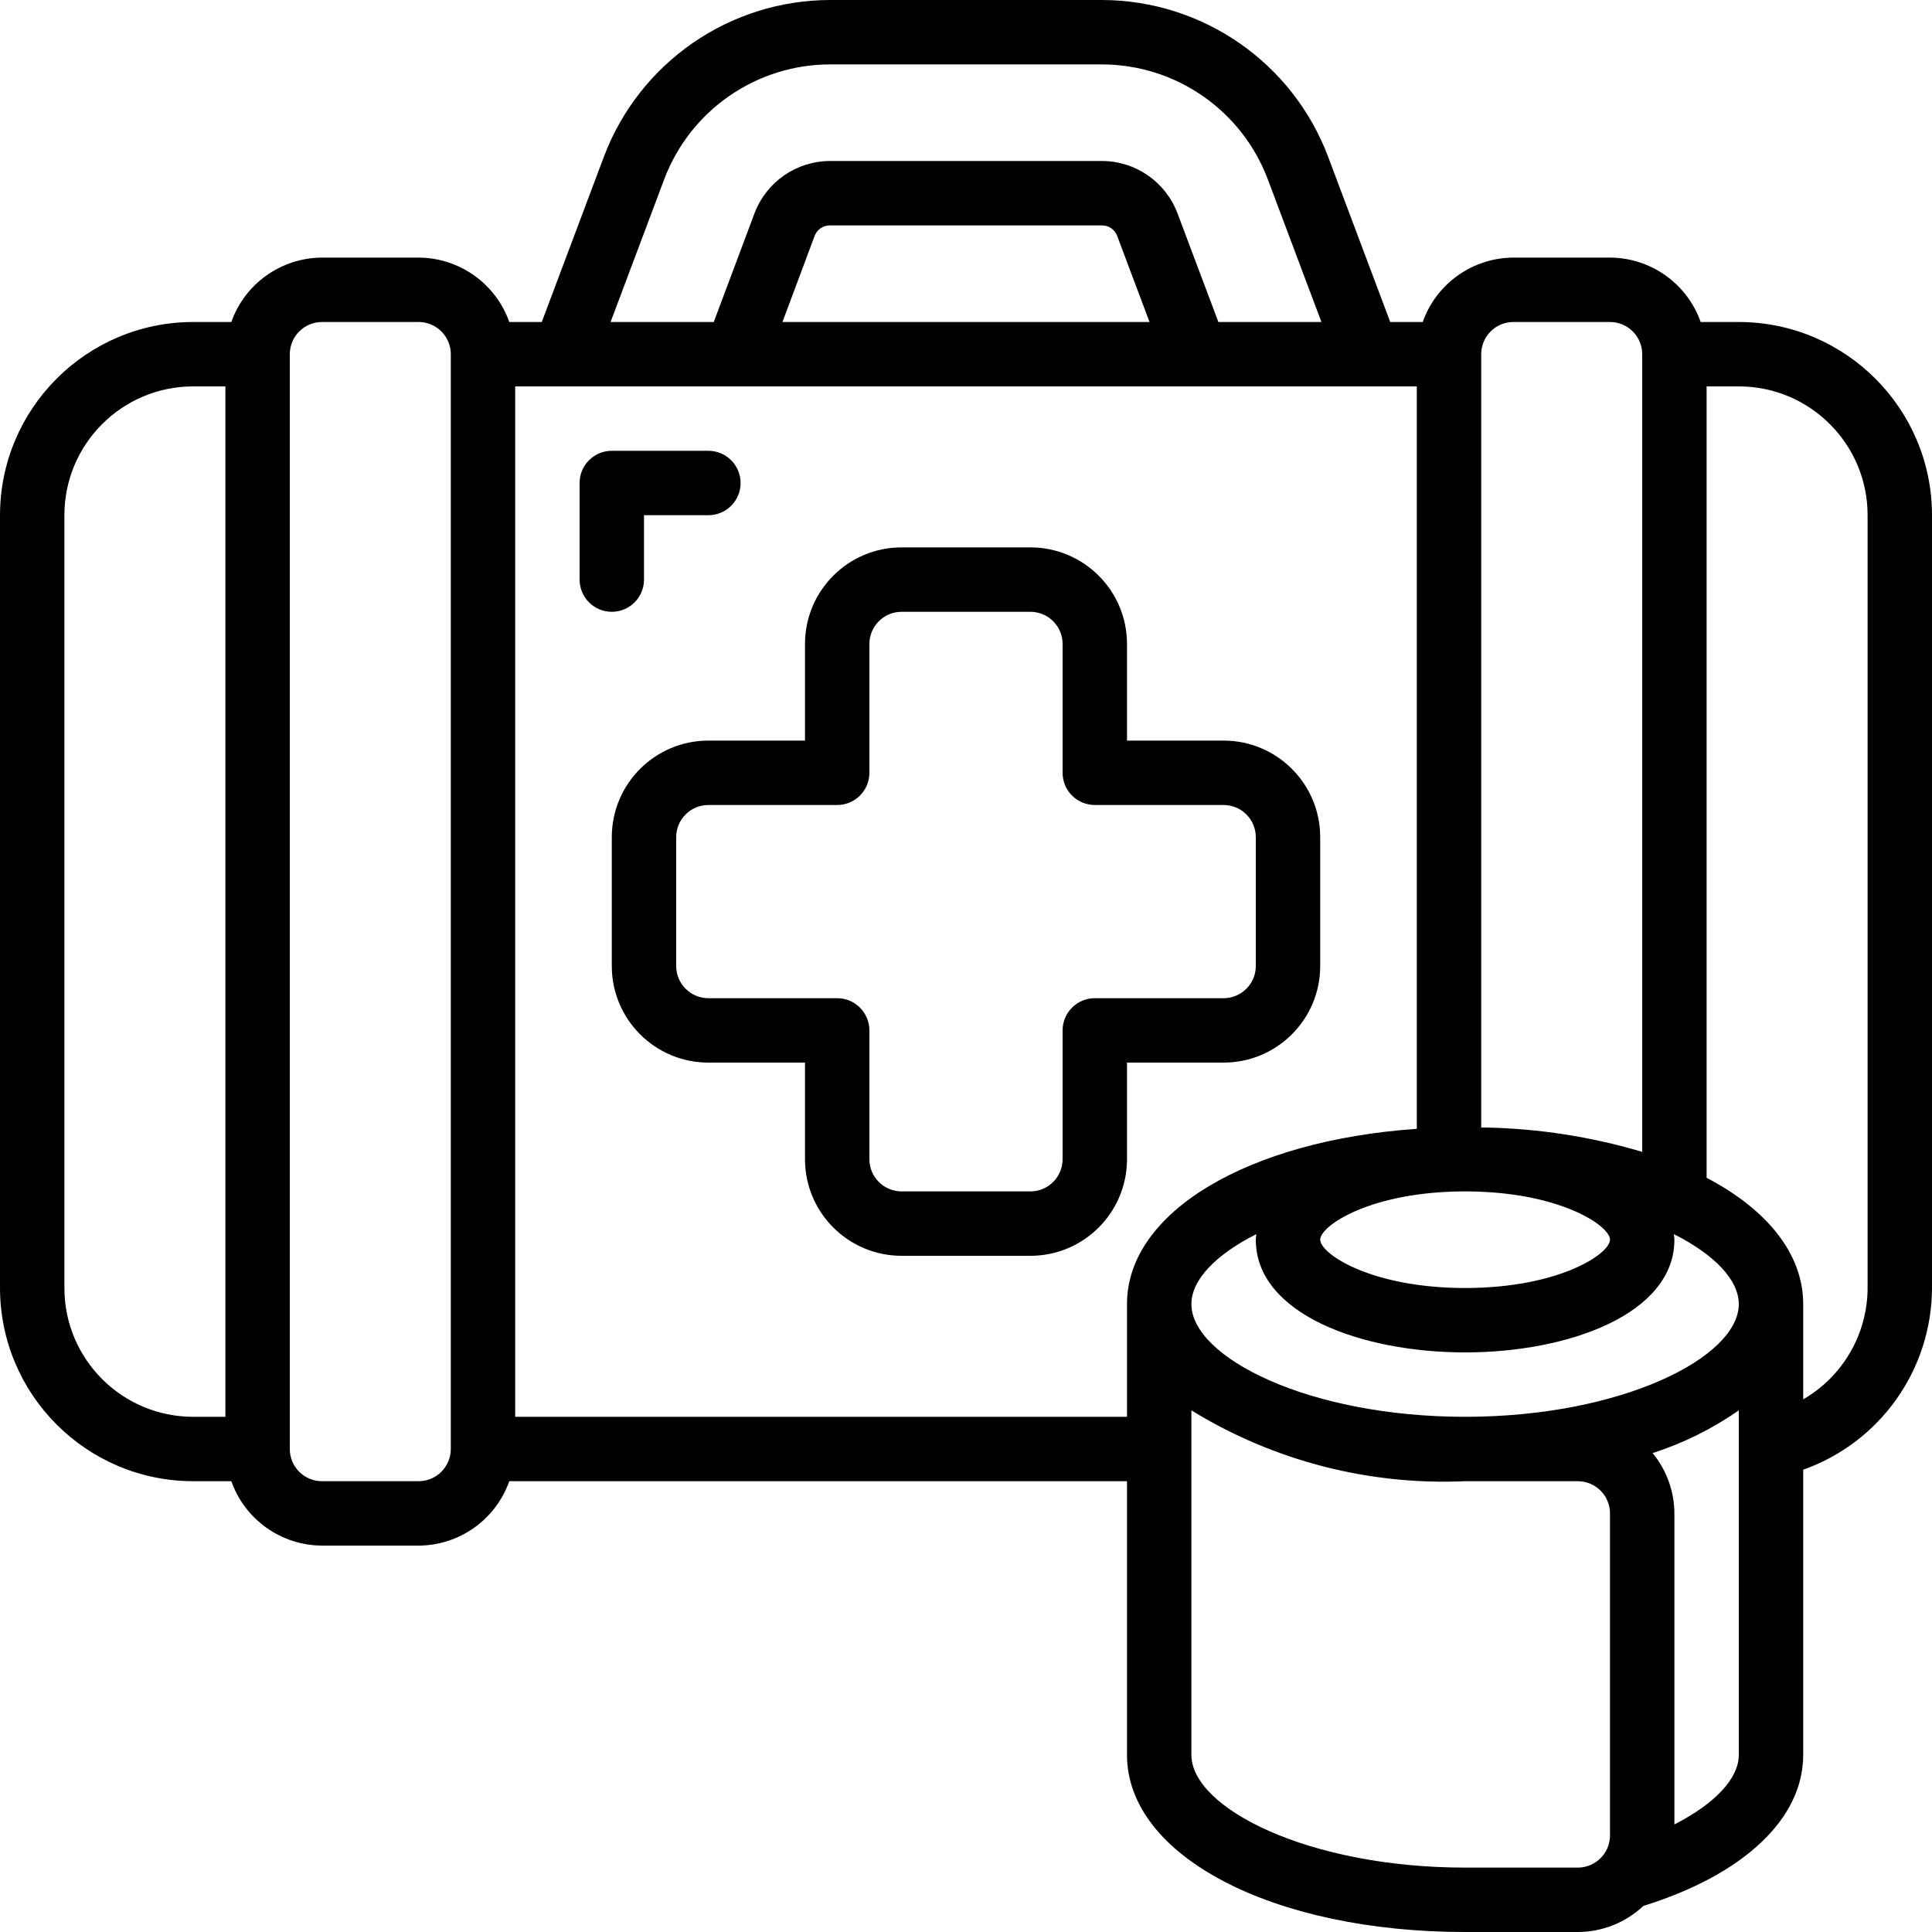 <svg height="512" viewBox="0 0 60 60" width="512" xmlns="http://www.w3.org/2000/svg"><g id="Page-1" fill="none" fill-rule="evenodd"><g id="025---Medic" fill="rgb(0,0,0)" fill-rule="nonzero"><path id="Shape" d="m54 10h-1.184c-.422-1.194-1.549-1.995-2.816-2h-3c-1.267.005-2.394.806-2.816 2h-1.009l-1.928-5.129c-1.101-2.923-3.894-4.861-7.017-4.871h-8.46c-3.122.009-5.914 1.946-7.016 4.868l-1.929 5.132h-1.009c-.422-1.194-1.549-1.995-2.816-2h-3c-1.267.005-2.394.806-2.816 2h-1.184c-3.312.003-5.997 2.688-6 6v24c.003 3.312 2.688 5.997 6 6h1.184c.422 1.194 1.549 1.995 2.816 2h3c1.267-.005 2.394-.806 2.816-2h19.184v8.5c0 3.136 4.514 5.5 10.5 5.5h3.5c.757-.001 1.485-.291 2.036-.81 3.107-.965 4.964-2.701 4.964-4.69v-8.857c2.391-.847 3.992-3.106 4-5.643v-24c-.003-3.312-2.688-5.997-6-6zm-8.5 34c-4.865 0-8.5-1.848-8.5-3.5 0-.748.75-1.534 2.015-2.172 0 .058-.015.113-.015.172 0 2.3 3.27 3.5 6.5 3.5s6.5-1.2 6.5-3.5c0-.059-.011-.115-.015-.172 1.265.638 2.015 1.424 2.015 2.172 0 1.652-3.635 3.5-8.5 3.5zm4.5-5.5c0 .436-1.577 1.5-4.5 1.5s-4.5-1.064-4.5-1.5 1.577-1.5 4.5-1.5 4.5 1.064 4.5 1.5zm-3-28.5h3c.552 0 1 .448 1 1v24.772c-1.583-.471-3.223-.725-4.874-.756-.042 0-.084 0-.126 0v-24.016c0-.552.448-1 1-1zm-26.373-4.43c.807-2.143 2.854-3.564 5.143-3.57h8.46c2.29.007 4.337 1.429 5.144 3.572l1.664 4.428h-3.2l-1.273-3.384c-.37-.969-1.297-1.612-2.335-1.616h-8.46c-1.039.005-1.967.648-2.336 1.619l-1.267 3.381h-3.205zm15.073 4.43h-11.4l1-2.676c.074-.196.261-.325.47-.324h8.46c.206.002.389.129.463.321zm-33.7 30v-24c0-2.209 1.791-4 4-4h1v32h-1c-2.209 0-4-1.791-4-4zm11 6h-3c-.552 0-1-.448-1-1v-34c0-.552.448-1 1-1h3c.552 0 1 .448 1 1v34c0 .552-.448 1-1 1zm3-2v-32h28v23.057c-5.222.36-9 2.576-9 5.443v3.5zm29.5 14c-4.865 0-8.5-1.848-8.5-3.5v-10.7c2.55 1.567 5.51 2.333 8.5 2.2h3.5c.552 0 1 .448 1 1v10c0 .552-.448 1-1 1zm6.5-1.341v-9.659c-.003-.684-.242-1.345-.676-1.873.953-.307 1.855-.755 2.676-1.327v10.7c0 .743-.764 1.529-2 2.159zm6-16.659c-.004 1.426-.765 2.744-2 3.458v-2.958c0-1.566-1.127-2.94-3-3.923v-24.577h1c2.209 0 4 1.791 4 4z"/><path id="Shape" d="m35 33h3c1.657 0 3-1.343 3-3v-4c0-1.657-1.343-3-3-3h-3v-3c0-1.657-1.343-3-3-3h-4c-1.657 0-3 1.343-3 3v3h-3c-1.657 0-3 1.343-3 3v4c0 1.657 1.343 3 3 3h3v3c0 1.657 1.343 3 3 3h4c1.657 0 3-1.343 3-3zm-1-2c-.552 0-1 .448-1 1v4c0 .552-.448 1-1 1h-4c-.552 0-1-.448-1-1v-4c0-.552-.448-1-1-1h-4c-.552 0-1-.448-1-1v-4c0-.552.448-1 1-1h4c.552 0 1-.448 1-1v-4c0-.552.448-1 1-1h4c.552 0 1 .448 1 1v4c0 .552.448 1 1 1h4c.552 0 1 .448 1 1v4c0 .552-.448 1-1 1z"/><path id="Shape" d="m20 18v-2h2c.552 0 1-.448 1-1s-.448-1-1-1h-3c-.552 0-1 .448-1 1v3c0 .552.448 1 1 1s1-.448 1-1z"/></g></g></svg>
